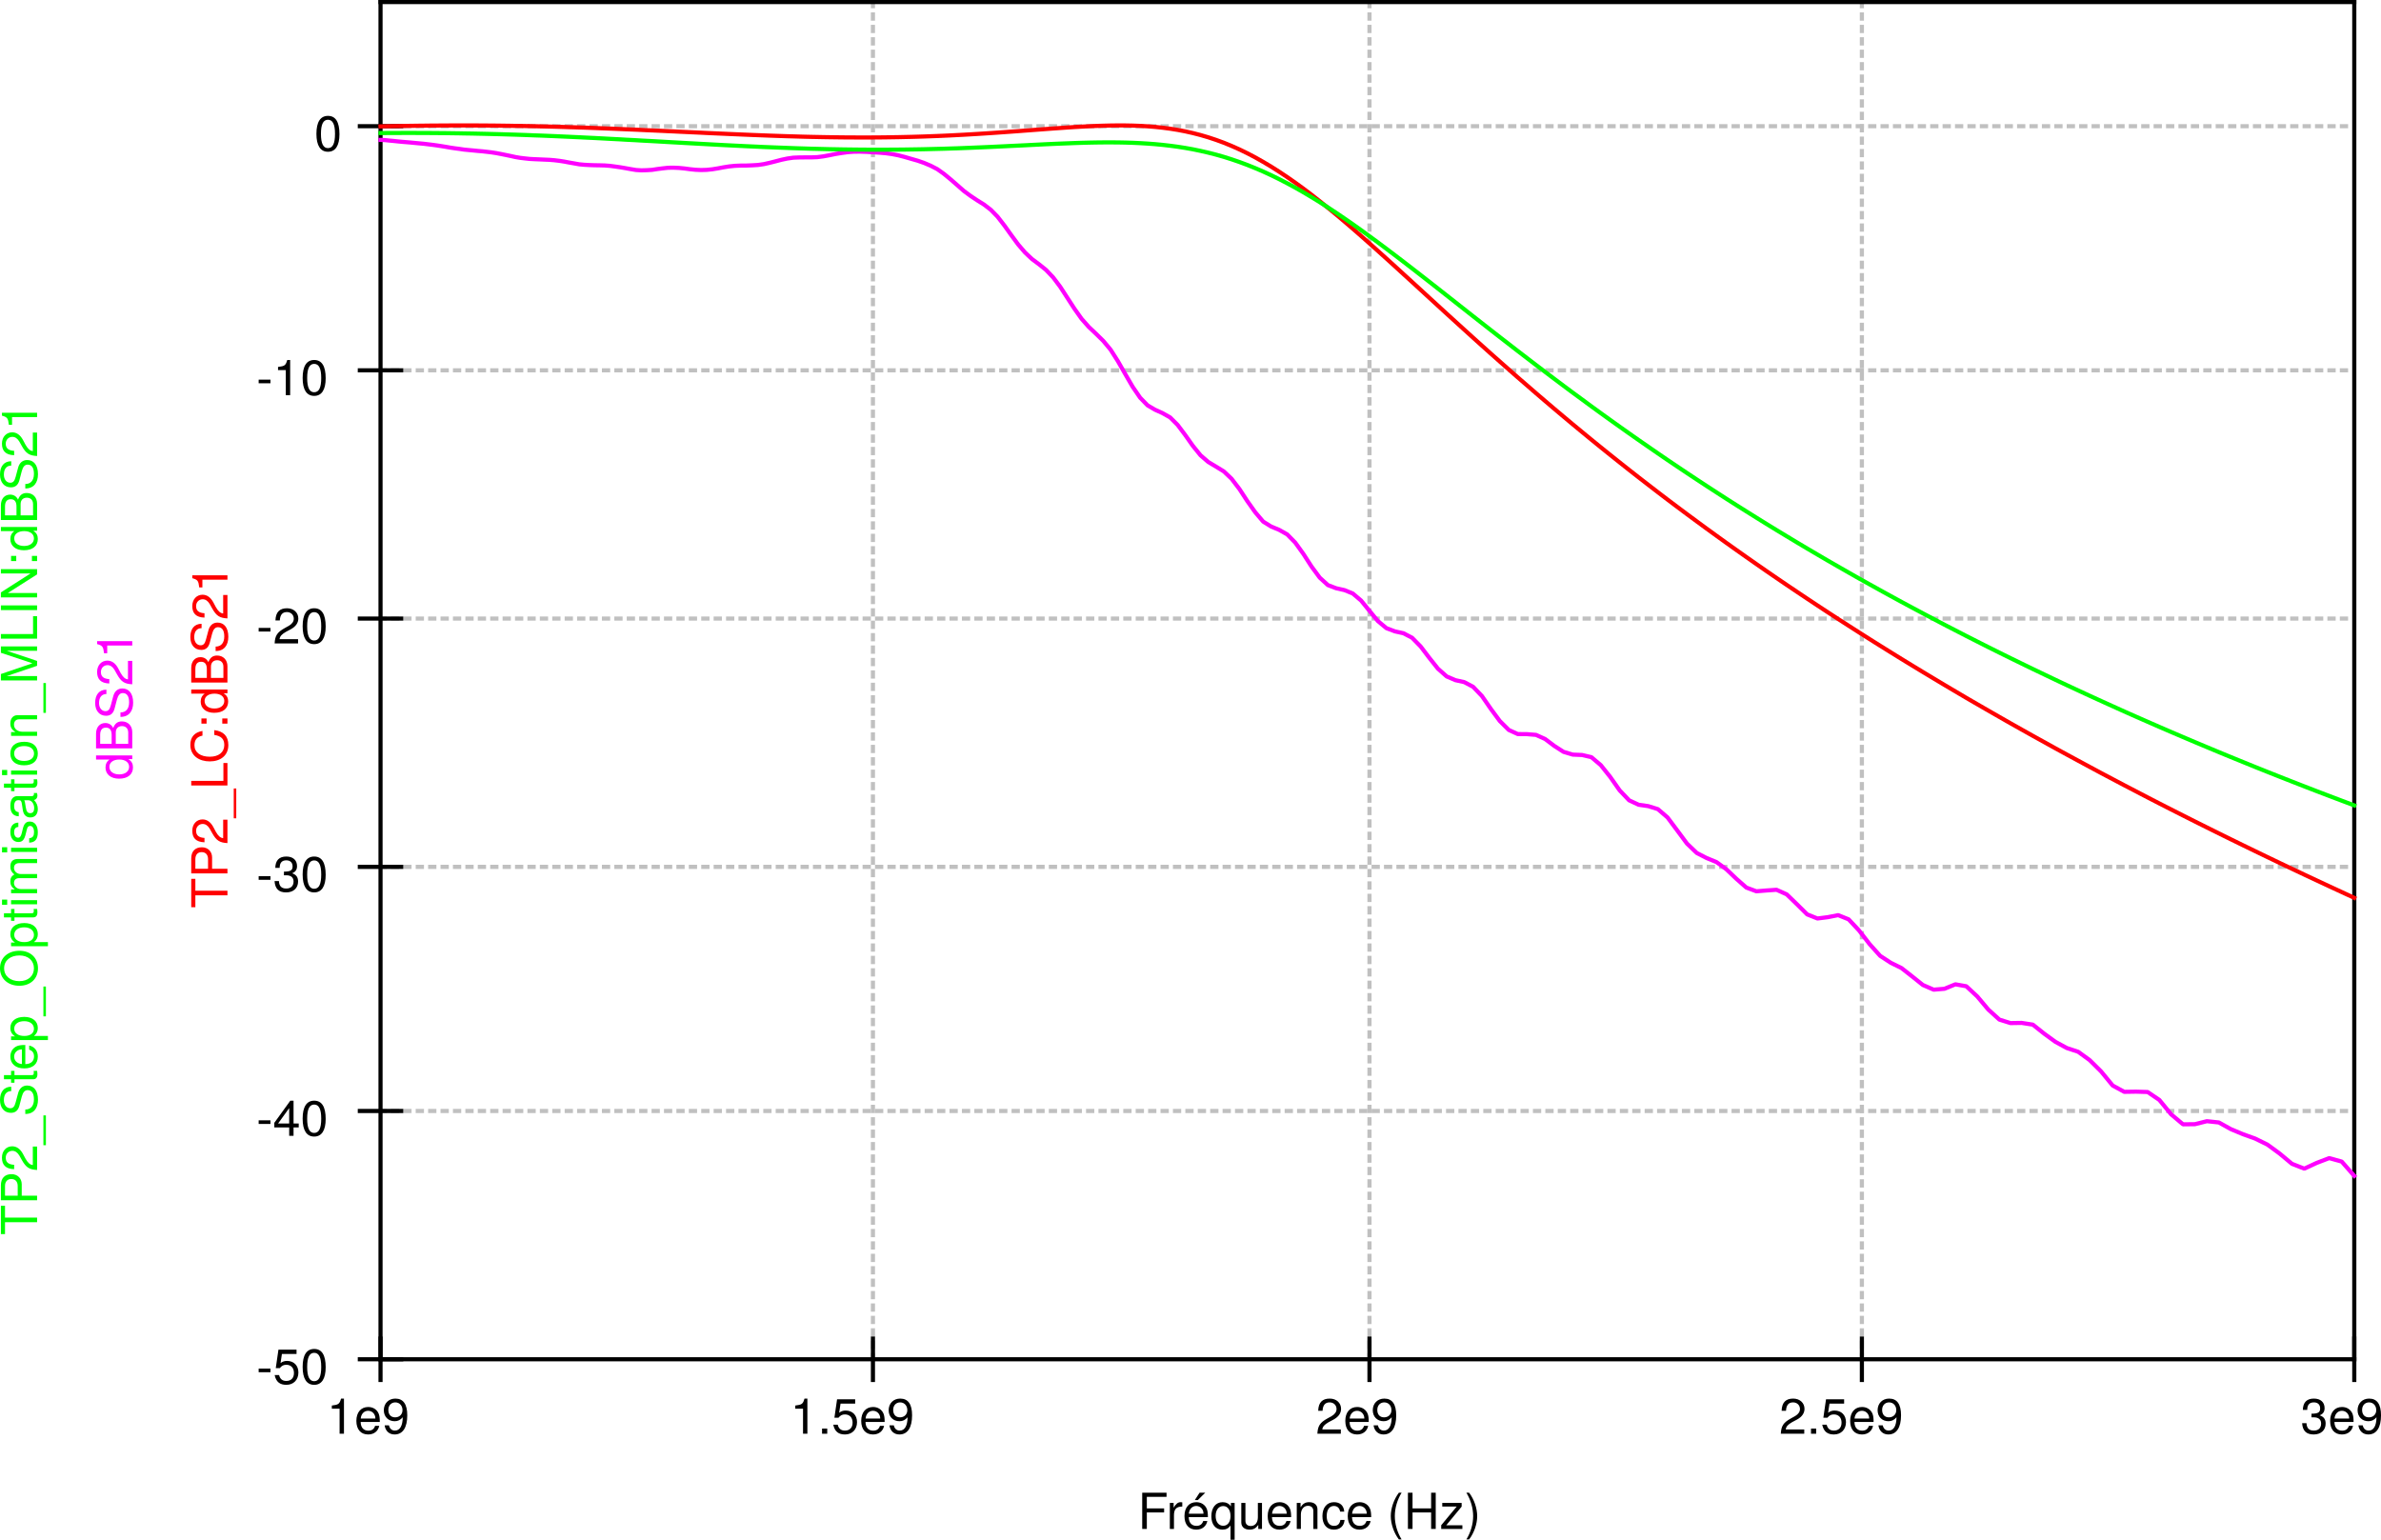 <?xml version="1.0" encoding="UTF-8" standalone="no"?>
<svg
   xmlns:dc="http://purl.org/dc/elements/1.1/"
   xmlns:cc="http://creativecommons.org/ns#"
   xmlns:rdf="http://www.w3.org/1999/02/22-rdf-syntax-ns#"
   xmlns:svg="http://www.w3.org/2000/svg"
   xmlns="http://www.w3.org/2000/svg"
   viewBox="0 0 575.416 372.116"
   height="372.116"
   width="575.416"
   xml:space="preserve"
   version="1.1"
   id="svg2"><defs
     id="defs6" /><g
     transform="matrix(1.25,0,0,-1.25,0,372.116)"
     id="g10"><g
       id="g12"><path
         id="path14"
         style="fill:none;stroke:#c0c0c0;stroke-width:0.8;stroke-linecap:square;stroke-linejoin:bevel;stroke-miterlimit:4;stroke-dasharray:0.8, 1.6;stroke-dashoffset:0;stroke-opacity:1"
         d="m 73.57,273.294 381.598,0" /><path
         id="path16"
         style="fill:none;stroke:#c0c0c0;stroke-width:0.8;stroke-linecap:square;stroke-linejoin:bevel;stroke-miterlimit:4;stroke-dasharray:0.8, 1.6;stroke-dashoffset:0;stroke-opacity:1"
         d="m 73.57,226.095 381.598,0" /><path
         id="path18"
         style="fill:none;stroke:#c0c0c0;stroke-width:0.8;stroke-linecap:square;stroke-linejoin:bevel;stroke-miterlimit:4;stroke-dasharray:0.8, 1.6;stroke-dashoffset:0;stroke-opacity:1"
         d="m 73.57,178.095 381.598,0" /><path
         id="path20"
         style="fill:none;stroke:#c0c0c0;stroke-width:0.8;stroke-linecap:square;stroke-linejoin:bevel;stroke-miterlimit:4;stroke-dasharray:0.8, 1.6;stroke-dashoffset:0;stroke-opacity:1"
         d="m 73.57,130.095 381.598,0" /><path
         id="path22"
         style="fill:none;stroke:#c0c0c0;stroke-width:0.8;stroke-linecap:square;stroke-linejoin:bevel;stroke-miterlimit:4;stroke-dasharray:0.8, 1.6;stroke-dashoffset:0;stroke-opacity:1"
         d="m 73.57,82.896 381.598,0" /><path
         id="path24"
         style="fill:none;stroke:#c0c0c0;stroke-width:0.8;stroke-linecap:square;stroke-linejoin:bevel;stroke-miterlimit:4;stroke-dasharray:0.8, 1.6;stroke-dashoffset:0;stroke-opacity:1"
         d="m 359.969,297.294 0,-262.398" /><path
         id="path26"
         style="fill:none;stroke:#c0c0c0;stroke-width:0.8;stroke-linecap:square;stroke-linejoin:bevel;stroke-miterlimit:4;stroke-dasharray:0.8, 1.6;stroke-dashoffset:0;stroke-opacity:1"
         d="m 264.77,297.294 0,-262.398" /><path
         id="path28"
         style="fill:none;stroke:#c0c0c0;stroke-width:0.8;stroke-linecap:square;stroke-linejoin:bevel;stroke-miterlimit:4;stroke-dasharray:0.8, 1.6;stroke-dashoffset:0;stroke-opacity:1"
         d="m 168.77,297.294 0,-262.398" /><path
         id="path30"
         style="fill:none;stroke:#000000;stroke-width:0.8;stroke-linecap:square;stroke-linejoin:bevel;stroke-miterlimit:4;stroke-dasharray:none;stroke-opacity:1"
         d="m 73.57,38.896 0,-8" /><path
         id="path32"
         style="fill:none;stroke:#000000;stroke-width:0.8;stroke-linecap:square;stroke-linejoin:bevel;stroke-miterlimit:4;stroke-dasharray:none;stroke-opacity:1"
         d="m 168.77,38.896 0,-8" /><path
         id="path34"
         style="fill:none;stroke:#000000;stroke-width:0.8;stroke-linecap:square;stroke-linejoin:bevel;stroke-miterlimit:4;stroke-dasharray:none;stroke-opacity:1"
         d="m 264.77,38.896 0,-8" /><path
         id="path36"
         style="fill:none;stroke:#000000;stroke-width:0.8;stroke-linecap:square;stroke-linejoin:bevel;stroke-miterlimit:4;stroke-dasharray:none;stroke-opacity:1"
         d="m 359.969,38.896 0,-8" /><path
         id="path38"
         style="fill:none;stroke:#000000;stroke-width:0.8;stroke-linecap:square;stroke-linejoin:bevel;stroke-miterlimit:4;stroke-dasharray:none;stroke-opacity:1"
         d="m 455.168,38.896 0,-8" /><path
         id="path40"
         style="fill:none;stroke:#000000;stroke-width:0.8;stroke-linecap:square;stroke-linejoin:bevel;stroke-miterlimit:4;stroke-dasharray:none;stroke-opacity:1"
         d="m 69.57,34.896 8,0" /><path
         id="path42"
         style="fill:none;stroke:#000000;stroke-width:0.8;stroke-linecap:square;stroke-linejoin:bevel;stroke-miterlimit:4;stroke-dasharray:none;stroke-opacity:1"
         d="m 69.57,82.896 8,0" /><path
         id="path44"
         style="fill:none;stroke:#000000;stroke-width:0.8;stroke-linecap:square;stroke-linejoin:bevel;stroke-miterlimit:4;stroke-dasharray:none;stroke-opacity:1"
         d="m 69.57,130.095 8,0" /><path
         id="path46"
         style="fill:none;stroke:#000000;stroke-width:0.8;stroke-linecap:square;stroke-linejoin:bevel;stroke-miterlimit:4;stroke-dasharray:none;stroke-opacity:1"
         d="m 69.57,178.095 8,0" /><path
         id="path48"
         style="fill:none;stroke:#000000;stroke-width:0.8;stroke-linecap:square;stroke-linejoin:bevel;stroke-miterlimit:4;stroke-dasharray:none;stroke-opacity:1"
         d="m 69.57,226.095 8,0" /><path
         id="path50"
         style="fill:none;stroke:#000000;stroke-width:0.8;stroke-linecap:square;stroke-linejoin:bevel;stroke-miterlimit:4;stroke-dasharray:none;stroke-opacity:1"
         d="m 69.57,273.294 8,0" /><path
         id="path52"
         style="fill:none;stroke:#000000;stroke-width:0.8;stroke-linecap:square;stroke-linejoin:bevel;stroke-miterlimit:4;stroke-dasharray:none;stroke-opacity:1"
         d="m 73.57,297.294 381.598,0" /><path
         id="path54"
         style="fill:none;stroke:#000000;stroke-width:0.8;stroke-linecap:square;stroke-linejoin:bevel;stroke-miterlimit:4;stroke-dasharray:none;stroke-opacity:1"
         d="m 455.168,297.294 0,-262.398" /><path
         id="path56"
         style="fill:none;stroke:#000000;stroke-width:0.8;stroke-linecap:square;stroke-linejoin:bevel;stroke-miterlimit:4;stroke-dasharray:none;stroke-opacity:1"
         d="m 73.57,34.896 381.598,0" /><path
         id="path58"
         style="fill:none;stroke:#000000;stroke-width:0.8;stroke-linecap:square;stroke-linejoin:bevel;stroke-miterlimit:4;stroke-dasharray:none;stroke-opacity:1"
         d="m 73.57,297.294 0,-262.398" /><path
         id="path60"
         style="fill:none;stroke:#ff0000;stroke-width:0.8;stroke-linecap:square;stroke-linejoin:bevel;stroke-miterlimit:4;stroke-dasharray:none;stroke-opacity:1"
         d="m 73.57,273.255 0.067,0.004 0.816,0.012 0.817,0.023 0.82,0.016 0.828,0.012 0.828,0.015 0.832,0.016 0.836,0.012 1.676,0.023 0.848,0.008 0.855,0.012 0.848,0.007 0.859,0.004 0.859,0.008 0.864,0.004 0.867,0.004 0.871,0.004 2.637,0 0.886,-0.004 0.891,0 0.895,-0.008 0.898,-0.004 0.902,-0.008 0.907,-0.007 0.906,-0.012 0.914,-0.012 0.918,-0.012 0.922,-0.019 0.925,-0.008 0.934,-0.019 0.93,-0.016 0.933,-0.02 0.942,-0.023 0.949,-0.023 0.945,-0.024 0.953,-0.023 0.957,-0.028 0.961,-0.027 0.965,-0.035 0.973,-0.024 0.973,-0.035 0.98,-0.031 0.977,-0.035 0.988,-0.035 0.992,-0.039 0.992,-0.036 1,-0.042 1.008,-0.04 1.004,-0.043 1.008,-0.042 1.015,-0.043 1.024,-0.043 1.023,-0.047 1.028,-0.051 1.035,-0.043 2.078,-0.094 1.047,-0.051 1.054,-0.046 1.059,-0.055 1.055,-0.047 1.07,-0.051 1.063,-0.047 1.074,-0.05 1.078,-0.055 2.172,-0.098 1.094,-0.047 1.093,-0.05 1.102,-0.047 2.219,-0.094 1.117,-0.047 1.117,-0.043 2.258,-0.086 1.133,-0.039 1.144,-0.039 1.141,-0.039 1.152,-0.031 1.152,-0.035 1.161,-0.032 1.164,-0.027 1.168,-0.023 1.175,-0.024 1.18,-0.019 1.18,-0.016 1.195,-0.016 1.192,-0.011 1.199,-0.004 1.203,-0.008 1.211,0 1.215,0.008 1.218,0.007 1.227,0.012 1.23,0.02 1.235,0.019 1.242,0.028 1.25,0.027 1.25,0.035 1.254,0.039 1.262,0.047 1.273,0.047 1.27,0.055 1.277,0.058 2.578,0.133 1.293,0.074 1.297,0.078 1.308,0.082 1.313,0.086 1.316,0.09 1.321,0.094 1.328,0.094 1.336,0.097 1.34,0.102 1.343,0.101 1.352,0.102 2.719,0.203 1.371,0.094 1.375,0.098 1.379,0.089 1.386,0.079 1.391,0.074 1.398,0.062 1.407,0.047 1.41,0.035 1.414,0.016 1.422,-0.004 1.429,-0.027 1.438,-0.055 1.437,-0.082 1.446,-0.117 1.453,-0.153 1.457,-0.191 1.465,-0.234 1.472,-0.282 1.477,-0.332 1.484,-0.382 1.493,-0.438 1.496,-0.496 1.504,-0.551 1.507,-0.617 1.516,-0.676 1.523,-0.738 1.528,-0.801 1.535,-0.867 1.543,-0.918 1.547,-0.981 1.554,-1.035 1.563,-1.093 1.57,-1.141 1.574,-1.191 1.583,-1.239 1.585,-1.277 1.602,-1.316 1.598,-1.352 1.613,-1.379 1.613,-1.41 1.621,-1.438 1.629,-1.457 1.637,-1.472 1.645,-1.492 1.648,-1.508 1.664,-1.516 1.664,-1.527 1.668,-1.532 1.68,-1.539 1.683,-1.543 1.696,-1.543 1.699,-1.542 1.707,-1.547 1.715,-1.543 1.722,-1.543 1.731,-1.535 1.742,-1.536 1.738,-1.531 3.516,-3.047 1.766,-1.511 1.773,-1.508 1.781,-1.5 1.789,-1.496 1.801,-1.489 1.801,-1.48 1.812,-1.473 1.821,-1.465 1.828,-1.457 1.836,-1.453 1.843,-1.445 1.856,-1.434 1.855,-1.429 1.868,-1.426 1.875,-1.41 1.882,-1.407 1.895,-1.398 1.898,-1.395 1.907,-1.382 1.918,-1.383 1.922,-1.367 1.937,-1.368 1.937,-1.355 1.946,-1.352 1.957,-1.343 1.969,-1.34 1.972,-1.328 1.981,-1.324 1.992,-1.321 1.996,-1.312 2.008,-1.305 2.019,-1.301 2.024,-1.293 2.035,-1.293 2.039,-1.281 2.051,-1.277 2.058,-1.274 2.071,-1.265 2.078,-1.262 2.086,-1.254 2.094,-1.254 2.105,-1.246 2.109,-1.246 2.125,-1.231 2.129,-1.23 2.141,-1.227 2.148,-1.226 2.16,-1.215 2.168,-1.215 4.36,-2.414 2.199,-1.199 2.207,-1.195 2.211,-1.192 2.223,-1.195 2.234,-1.18 2.238,-1.18 4.516,-2.351 2.269,-1.168 2.282,-1.164 2.293,-1.16 2.3,-1.16 2.313,-1.153 2.316,-1.152 2.332,-1.149 2.34,-1.144 2.348,-1.141 2.359,-1.14 2.371,-1.137 2.379,-1.129 2.391,-1.129 2.402,-1.125 2.41,-1.125 2.422,-1.121 2.43,-1.121" /><path
         id="path62"
         style="fill:none;stroke:#ff00ff;stroke-width:0.8;stroke-linecap:square;stroke-linejoin:bevel;stroke-miterlimit:4;stroke-dasharray:none;stroke-opacity:1"
         d="m 73.57,270.646 0.067,0 0.816,-0.043 0.817,-0.086 0.82,-0.078 0.828,-0.086 0.828,-0.082 0.832,-0.066 0.836,-0.071 0.836,-0.082 0.84,-0.078 0.848,-0.078 1.703,-0.207 0.859,-0.117 0.859,-0.133 0.864,-0.141 0.867,-0.152 0.871,-0.129 0.875,-0.113 0.879,-0.133 0.883,-0.086 0.886,-0.082 0.891,-0.09 0.895,-0.074 0.898,-0.102 0.902,-0.109 0.907,-0.141 0.906,-0.175 0.914,-0.184 0.918,-0.191 0.922,-0.204 0.925,-0.156 0.934,-0.113 0.93,-0.098 0.933,-0.051 0.942,-0.039 0.949,-0.043 0.945,-0.039 0.953,-0.078 0.957,-0.113 0.961,-0.148 0.965,-0.184 0.973,-0.168 0.973,-0.176 0.98,-0.09 0.977,-0.054 0.988,-0.036 0.992,-0.015 0.992,-0.027 1,-0.075 1.008,-0.133 1.004,-0.144 1.008,-0.172 1.015,-0.184 1.024,-0.171 1.023,-0.063 1.028,0.027 1.035,0.063 1.039,0.16 1.039,0.133 1.047,0.113 1.054,0.012 1.059,-0.047 1.055,-0.102 1.07,-0.144 1.063,-0.109 1.074,-0.047 1.078,0.031 1.086,0.113 1.086,0.176 1.094,0.207 1.093,0.172 1.102,0.113 1.113,0.047 1.106,0.008 1.117,0.043 1.117,0.066 1.129,0.164 1.129,0.254 1.133,0.285 1.144,0.301 1.141,0.242 1.152,0.164 1.152,0.047 1.161,0.012 1.164,0 1.168,0.047 1.175,0.152 1.18,0.219 1.18,0.242 1.195,0.195 1.192,0.161 1.199,0.086 1.203,0.003 1.211,-0.039 1.215,-0.074 1.218,-0.078 1.227,-0.105 1.23,-0.168 1.235,-0.239 1.242,-0.324 1.25,-0.363 1.25,-0.356 1.254,-0.437 1.262,-0.535 1.273,-0.657 1.27,-0.902 1.277,-1.051 1.289,-1.121 1.289,-1.136 1.293,-0.957 1.297,-0.864 1.308,-0.812 1.313,-1.008 1.316,-1.344 1.321,-1.703 1.328,-1.855 1.336,-1.813 1.34,-1.562 1.343,-1.262 1.352,-1.008 1.359,-1.09 1.36,-1.429 1.371,-1.821 1.375,-2.121 1.379,-2.125 1.386,-1.957 1.391,-1.574 1.398,-1.317 1.407,-1.386 1.41,-1.692 1.414,-2.222 1.422,-2.493 1.429,-2.457 1.438,-2.101 1.437,-1.481 1.446,-0.851 1.453,-0.656 1.457,-0.825 1.465,-1.461 1.472,-1.957 1.477,-2.093 1.484,-1.828 1.493,-1.29 1.496,-0.894 1.504,-0.922 1.507,-1.43 1.516,-1.984 1.523,-2.328 1.528,-2.152 1.535,-1.809 1.543,-0.957 1.547,-0.641 1.554,-0.879 1.563,-1.593 1.57,-2.18 1.574,-2.441 1.583,-2.141 1.585,-1.449 1.602,-0.61 1.598,-0.359 1.613,-0.656 1.613,-1.375 1.621,-1.989 1.629,-1.976 1.637,-1.36 1.645,-0.621 1.648,-0.363 1.664,-0.867 1.664,-1.695 1.668,-2.192 1.68,-2.105 1.683,-1.489 1.696,-0.726 1.699,-0.375 1.707,-0.899 1.715,-1.793 1.722,-2.488 1.731,-2.344 1.742,-1.726 1.738,-0.793 1.758,-0.012 1.758,-0.144 1.766,-0.801 1.773,-1.332 1.781,-1.145 1.789,-0.535 1.801,-0.074 1.801,-0.422 1.812,-1.535 1.821,-2.274 1.828,-2.605 1.836,-1.93 1.843,-0.855 1.856,-0.266 1.855,-0.578 1.868,-1.609 1.875,-2.508 1.882,-2.539 1.895,-1.82 1.898,-0.977 1.907,-0.781 1.918,-1.395 1.922,-1.832 1.937,-1.703 1.937,-0.723 1.946,0.157 1.957,0.136 1.969,-0.886 1.972,-1.907 1.981,-1.964 1.992,-0.793 1.996,0.253 2.008,0.395 2.019,-0.812 2.024,-2.161 2.035,-2.632 2.039,-2.266 2.051,-1.34 2.058,-1.012 2.071,-1.621 2.078,-1.66 2.086,-0.906 2.094,0.172 2.105,0.863 2.109,-0.375 2.125,-1.973 2.129,-2.531 2.141,-1.941 2.148,-0.676 2.16,0.035 2.168,-0.336 2.18,-1.738 2.18,-1.586 2.199,-1.195 2.207,-0.731 2.211,-1.605 2.223,-2.203 2.234,-2.715 2.238,-1.219 2.258,0.035 2.258,-0.066 2.269,-1.539 2.282,-2.782 2.293,-1.929 2.3,0.027 2.313,0.578 2.316,-0.246 2.332,-1.297 2.34,-0.976 2.348,-0.844 2.359,-1.16 2.371,-1.731 2.379,-1.984 2.391,-0.938 2.402,1.114 2.41,0.922 2.422,-0.668 2.43,-2.77" /><path
         id="path64"
         style="fill:none;stroke:#00ff00;stroke-width:0.8;stroke-linecap:square;stroke-linejoin:bevel;stroke-miterlimit:4;stroke-dasharray:none;stroke-opacity:1"
         d="m 73.57,271.97 0.067,0 0.816,0.004 0.817,0.008 1.648,0 0.828,0.008 2.504,0 0.84,-0.008 0.848,0 1.703,-0.008 0.859,-0.008 1.723,-0.015 0.867,-0.012 0.871,-0.012 0.875,-0.012 0.879,-0.019 0.883,-0.012 0.886,-0.015 0.891,-0.02 0.895,-0.019 0.898,-0.02 0.902,-0.023 1.813,-0.047 0.914,-0.028 0.918,-0.027 0.922,-0.027 0.925,-0.032 0.934,-0.031 1.863,-0.074 0.942,-0.031 0.949,-0.035 0.945,-0.04 0.953,-0.039 0.957,-0.043 0.961,-0.043 0.965,-0.043 0.973,-0.046 0.973,-0.043 0.98,-0.051 0.977,-0.047 0.988,-0.047 0.992,-0.051 0.992,-0.054 1,-0.055 1.008,-0.051 1.004,-0.051 1.008,-0.062 1.015,-0.051 1.024,-0.055 1.023,-0.062 1.028,-0.055 1.035,-0.054 2.078,-0.118 1.047,-0.062 1.054,-0.059 1.059,-0.058 1.055,-0.059 2.133,-0.117 1.074,-0.059 1.078,-0.058 2.172,-0.117 1.094,-0.059 1.093,-0.055 1.102,-0.054 2.219,-0.11 2.234,-0.101 1.129,-0.055 1.129,-0.043 1.133,-0.047 1.144,-0.043 1.141,-0.043 1.152,-0.043 1.152,-0.039 1.161,-0.035 1.164,-0.039 1.168,-0.027 2.355,-0.059 1.18,-0.02 1.195,-0.023 1.192,-0.016 1.199,-0.015 1.203,-0.012 1.211,-0.008 1.215,-0.004 2.445,0 1.23,0.008 1.235,0.008 1.242,0.012 2.5,0.039 1.254,0.023 1.262,0.031 1.273,0.032 1.27,0.031 1.277,0.043 1.289,0.039 1.289,0.051 1.293,0.05 1.297,0.055 1.308,0.055 1.313,0.058 2.637,0.125 1.328,0.067 1.336,0.062 1.34,0.063 1.343,0.07 1.352,0.067 1.359,0.066 1.36,0.062 1.371,0.059 1.375,0.051 1.379,0.055 1.386,0.046 1.391,0.036 1.398,0.027 1.407,0.016 1.41,0.003 1.414,-0.007 1.422,-0.028 1.429,-0.043 1.438,-0.066 1.437,-0.086 1.446,-0.109 1.453,-0.137 1.457,-0.168 1.465,-0.195 1.472,-0.231 1.477,-0.265 1.484,-0.309 1.493,-0.34 1.496,-0.383 1.504,-0.429 1.507,-0.477 1.516,-0.52 1.523,-0.566 1.528,-0.617 1.535,-0.656 1.543,-0.711 1.547,-0.758 1.554,-0.801 1.563,-0.848 1.57,-0.894 1.574,-0.934 1.583,-0.972 1.585,-1.016 1.602,-1.051 1.598,-1.086 1.613,-1.117 1.613,-1.148 1.621,-1.176 1.629,-1.199 1.637,-1.223 1.645,-1.246 1.648,-1.258 1.664,-1.281 1.664,-1.293 1.668,-1.301 1.68,-1.316 1.683,-1.324 1.696,-1.333 1.699,-1.339 1.707,-1.344 1.715,-1.344 1.722,-1.348 1.731,-1.351 1.742,-1.344 1.738,-1.351 1.758,-1.344 1.758,-1.348 1.766,-1.34 1.773,-1.339 1.781,-1.336 1.789,-1.332 3.602,-2.649 1.812,-1.316 1.821,-1.309 1.828,-1.305 1.836,-1.3 1.843,-1.293 1.856,-1.285 1.855,-1.282 1.868,-1.277 1.875,-1.262 1.882,-1.262 1.895,-1.253 1.898,-1.247 1.907,-1.238 1.918,-1.238 1.922,-1.223 1.937,-1.218 1.937,-1.211 1.946,-1.207 1.957,-1.2 1.969,-1.191 1.972,-1.188 1.981,-1.179 1.992,-1.172 1.996,-1.168 2.008,-1.156 2.019,-1.153 2.024,-1.152 2.035,-1.133 2.039,-1.133 2.051,-1.129 2.058,-1.121 2.071,-1.113 2.078,-1.109 2.086,-1.102 2.094,-1.098 2.105,-1.089 2.109,-1.086 2.125,-1.078 2.129,-1.075 2.141,-1.066 2.148,-1.063 2.16,-1.054 2.168,-1.051 2.18,-1.043 2.18,-1.039 2.199,-1.039 2.207,-1.024 2.211,-1.023 2.223,-1.016 2.234,-1.011 2.238,-1.012 2.258,-1 2.258,-0.992 2.269,-0.992 2.282,-0.985 2.293,-0.98 2.3,-0.977 2.313,-0.969 2.316,-0.968 2.332,-0.961 2.34,-0.953 2.348,-0.954 2.359,-0.945 2.371,-0.941 2.379,-0.934 2.391,-0.933 2.402,-0.93 2.41,-0.918 2.422,-0.918 2.43,-0.914" /><path
         id="path66"
         style="fill:#000000;fill-opacity:1;fill-rule:nonzero;stroke:none"
         d="m 66.5,20.494 0,6.796 -0.562,0 c -0.297,-1.046 -0.485,-1.187 -1.782,-1.343 l 0,-0.61 1.5,0 0,-4.843 0.844,0 z" /><path
         id="path68"
         style="fill:#000000;fill-opacity:1;fill-rule:nonzero;stroke:none"
         d="m 73.43,22.775 c 0,0.734 -0.063,1.187 -0.203,1.562 -0.329,0.828 -1.094,1.328 -2.032,1.328 -1.406,0 -2.297,-1.031 -2.297,-2.687 0,-1.656 0.86,-2.625 2.282,-2.625 1.14,0 1.937,0.656 2.14,1.672 l -0.797,0 c -0.218,-0.672 -0.671,-0.938 -1.312,-0.938 -0.844,0 -1.469,0.532 -1.484,1.688 l 3.703,0 z m -0.86,0.719 c 0,0 0,-0.047 0,-0.063 l -2.828,0 c 0.078,0.891 0.641,1.5 1.438,1.5 0.797,0 1.39,-0.656 1.39,-1.437 z" /><path
         id="path70"
         style="fill:#000000;fill-opacity:1;fill-rule:nonzero;stroke:none"
         d="m 78.738,24.056 c 0,2.125 -0.75,3.234 -2.297,3.234 -1.296,0 -2.234,-0.921 -2.234,-2.25 0,-1.265 0.875,-2.125 2.094,-2.125 0.64,0 1.109,0.235 1.562,0.766 -0.015,-1.656 -0.547,-2.578 -1.515,-2.578 -0.594,0 -1.016,0.375 -1.141,1.016 l -0.844,0 c 0.157,-1.11 0.891,-1.766 1.922,-1.766 1.594,0 2.453,1.344 2.453,3.703 z m -0.922,1 c 0,-0.828 -0.593,-1.391 -1.421,-1.391 -0.813,0 -1.313,0.532 -1.313,1.438 0,0.875 0.563,1.453 1.344,1.453 0.797,0 1.39,-0.609 1.39,-1.5 z" /><path
         id="path72"
         style="fill:#000000;fill-opacity:1;fill-rule:nonzero;stroke:none"
         d="m 156.098,20.494 0,6.796 -0.563,0 c -0.297,-1.046 -0.484,-1.187 -1.781,-1.343 l 0,-0.61 1.5,0 0,-4.843 0.844,0 z" /><path
         id="path74"
         style="fill:#000000;fill-opacity:1;fill-rule:nonzero;stroke:none"
         d="m 158.934,21.494 1,0 0,-1 -1,0 0,1 z" /><path
         id="path76"
         style="fill:#000000;fill-opacity:1;fill-rule:nonzero;stroke:none"
         d="m 165.695,22.744 c 0,1.343 -0.89,2.234 -2.203,2.234 -0.469,0 -0.859,-0.125 -1.25,-0.422 l 0.266,1.766 2.828,0 0,0.828 -3.5,0 -0.516,-3.563 0.782,0 c 0.39,0.469 0.718,0.641 1.25,0.641 0.906,0 1.484,-0.594 1.484,-1.594 0,-0.984 -0.578,-1.531 -1.484,-1.531 -0.75,0 -1.204,0.375 -1.391,1.141 l -0.859,0 c 0.281,-1.36 1.046,-1.891 2.265,-1.891 1.375,0 2.328,0.953 2.328,2.391 z" /><path
         id="path78"
         style="fill:#000000;fill-opacity:1;fill-rule:nonzero;stroke:none"
         d="m 171.035,22.775 c 0,0.734 -0.062,1.187 -0.203,1.562 -0.328,0.828 -1.094,1.328 -2.031,1.328 -1.406,0 -2.297,-1.031 -2.297,-2.687 0,-1.656 0.859,-2.625 2.281,-2.625 1.141,0 1.938,0.656 2.141,1.672 l -0.797,0 c -0.219,-0.672 -0.672,-0.938 -1.313,-0.938 -0.843,0 -1.468,0.532 -1.484,1.688 l 3.703,0 z m -0.859,0.719 c 0,0 0,-0.047 0,-0.063 l -2.828,0 c 0.078,0.891 0.64,1.5 1.437,1.5 0.797,0 1.391,-0.656 1.391,-1.437 z" /><path
         id="path80"
         style="fill:#000000;fill-opacity:1;fill-rule:nonzero;stroke:none"
         d="m 176.34,24.056 c 0,2.125 -0.75,3.234 -2.297,3.234 -1.297,0 -2.234,-0.921 -2.234,-2.25 0,-1.265 0.875,-2.125 2.093,-2.125 0.641,0 1.11,0.235 1.563,0.766 -0.016,-1.656 -0.547,-2.578 -1.516,-2.578 -0.594,0 -1.015,0.375 -1.14,1.016 l -0.844,0 c 0.156,-1.11 0.89,-1.766 1.922,-1.766 1.593,0 2.453,1.344 2.453,3.703 z m -0.922,1 c 0,-0.828 -0.594,-1.391 -1.422,-1.391 -0.812,0 -1.312,0.532 -1.312,1.438 0,0.875 0.562,1.453 1.343,1.453 0.797,0 1.391,-0.609 1.391,-1.5 z" /><path
         id="path82"
         style="fill:#000000;fill-opacity:1;fill-rule:nonzero;stroke:none"
         d="m 259.277,25.306 c 0,1.141 -0.89,1.984 -2.187,1.984 -1.391,0 -2.188,-0.703 -2.235,-2.359 l 0.844,0 c 0.063,1.141 0.531,1.625 1.375,1.625 0.766,0 1.328,-0.547 1.328,-1.281 0,-0.531 -0.312,-0.985 -0.906,-1.344 l -0.891,-0.5 c -1.421,-0.797 -1.828,-1.437 -1.906,-2.937 l 4.531,0 0,0.828 -3.578,0 c 0.078,0.562 0.391,0.922 1.219,1.406 l 0.969,0.516 c 0.937,0.515 1.437,1.218 1.437,2.062 z" /><path
         id="path84"
         style="fill:#000000;fill-opacity:1;fill-rule:nonzero;stroke:none"
         d="m 264.629,22.775 c 0,0.734 -0.063,1.187 -0.203,1.562 -0.328,0.828 -1.094,1.328 -2.031,1.328 -1.407,0 -2.297,-1.031 -2.297,-2.687 0,-1.656 0.859,-2.625 2.281,-2.625 1.141,0 1.937,0.656 2.141,1.672 l -0.797,0 c -0.219,-0.672 -0.672,-0.938 -1.313,-0.938 -0.844,0 -1.469,0.532 -1.484,1.688 l 3.703,0 z m -0.859,0.719 c 0,0 0,-0.047 0,-0.063 l -2.829,0 c 0.079,0.891 0.641,1.5 1.438,1.5 0.797,0 1.391,-0.656 1.391,-1.437 z" /><path
         id="path86"
         style="fill:#000000;fill-opacity:1;fill-rule:nonzero;stroke:none"
         d="m 269.938,24.056 c 0,2.125 -0.75,3.234 -2.297,3.234 -1.297,0 -2.235,-0.921 -2.235,-2.25 0,-1.265 0.875,-2.125 2.094,-2.125 0.641,0 1.109,0.235 1.562,0.766 -0.015,-1.656 -0.546,-2.578 -1.515,-2.578 -0.594,0 -1.016,0.375 -1.141,1.016 l -0.844,0 c 0.157,-1.11 0.891,-1.766 1.922,-1.766 1.594,0 2.454,1.344 2.454,3.703 z m -0.922,1 c 0,-0.828 -0.594,-1.391 -1.422,-1.391 -0.813,0 -1.313,0.532 -1.313,1.438 0,0.875 0.563,1.453 1.344,1.453 0.797,0 1.391,-0.609 1.391,-1.5 z" /><path
         id="path88"
         style="fill:#000000;fill-opacity:1;fill-rule:nonzero;stroke:none"
         d="m 348.875,25.306 c 0,1.141 -0.891,1.984 -2.187,1.984 -1.391,0 -2.188,-0.703 -2.235,-2.359 l 0.844,0 c 0.062,1.141 0.531,1.625 1.375,1.625 0.766,0 1.328,-0.547 1.328,-1.281 0,-0.531 -0.312,-0.985 -0.906,-1.344 l -0.891,-0.5 c -1.422,-0.797 -1.828,-1.437 -1.906,-2.937 l 4.531,0 0,0.828 -3.578,0 c 0.078,0.562 0.391,0.922 1.219,1.406 l 0.969,0.516 c 0.937,0.515 1.437,1.218 1.437,2.062 z" /><path
         id="path90"
         style="fill:#000000;fill-opacity:1;fill-rule:nonzero;stroke:none"
         d="m 350.133,21.494 1,0 0,-1 -1,0 0,1 z" /><path
         id="path92"
         style="fill:#000000;fill-opacity:1;fill-rule:nonzero;stroke:none"
         d="m 356.895,22.744 c 0,1.343 -0.891,2.234 -2.204,2.234 -0.468,0 -0.859,-0.125 -1.25,-0.422 l 0.266,1.766 2.828,0 0,0.828 -3.5,0 -0.515,-3.563 0.781,0 c 0.39,0.469 0.719,0.641 1.25,0.641 0.906,0 1.484,-0.594 1.484,-1.594 0,-0.984 -0.578,-1.531 -1.484,-1.531 -0.75,0 -1.203,0.375 -1.391,1.141 l -0.859,0 c 0.281,-1.36 1.047,-1.891 2.265,-1.891 1.375,0 2.329,0.953 2.329,2.391 z" /><path
         id="path94"
         style="fill:#000000;fill-opacity:1;fill-rule:nonzero;stroke:none"
         d="m 362.234,22.775 c 0,0.734 -0.062,1.187 -0.203,1.562 -0.328,0.828 -1.093,1.328 -2.031,1.328 -1.406,0 -2.297,-1.031 -2.297,-2.687 0,-1.656 0.859,-2.625 2.281,-2.625 1.141,0 1.938,0.656 2.141,1.672 l -0.797,0 c -0.219,-0.672 -0.672,-0.938 -1.312,-0.938 -0.844,0 -1.469,0.532 -1.485,1.688 l 3.703,0 z m -0.859,0.719 c 0,0 0,-0.047 0,-0.063 l -2.828,0 c 0.078,0.891 0.641,1.5 1.437,1.5 0.797,0 1.391,-0.656 1.391,-1.437 z" /><path
         id="path96"
         style="fill:#000000;fill-opacity:1;fill-rule:nonzero;stroke:none"
         d="m 367.539,24.056 c 0,2.125 -0.75,3.234 -2.297,3.234 -1.297,0 -2.234,-0.921 -2.234,-2.25 0,-1.265 0.875,-2.125 2.094,-2.125 0.64,0 1.109,0.235 1.562,0.766 -0.016,-1.656 -0.547,-2.578 -1.516,-2.578 -0.593,0 -1.015,0.375 -1.14,1.016 l -0.844,0 c 0.156,-1.11 0.891,-1.766 1.922,-1.766 1.594,0 2.453,1.344 2.453,3.703 z m -0.922,1 c 0,-0.828 -0.594,-1.391 -1.422,-1.391 -0.812,0 -1.312,0.532 -1.312,1.438 0,0.875 0.562,1.453 1.344,1.453 0.796,0 1.39,-0.609 1.39,-1.5 z" /><path
         id="path98"
         style="fill:#000000;fill-opacity:1;fill-rule:nonzero;stroke:none"
         d="m 449.629,22.462 c 0,0.828 -0.344,1.313 -1.156,1.594 0.64,0.25 0.953,0.688 0.953,1.375 0,1.172 -0.781,1.859 -2.078,1.859 -1.375,0 -2.094,-0.75 -2.125,-2.187 l 0.843,0 c 0.016,1 0.438,1.453 1.297,1.453 0.75,0 1.203,-0.437 1.203,-1.156 0,-0.735 -0.328,-1.031 -1.671,-1.031 l 0,-0.704 0.453,0 c 0.937,0 1.406,-0.453 1.406,-1.203 0,-0.859 -0.516,-1.359 -1.406,-1.359 -0.922,0 -1.375,0.453 -1.422,1.437 l -0.844,0 c 0.094,-1.515 0.844,-2.187 2.234,-2.187 1.407,0 2.313,0.828 2.313,2.109 z" /><path
         id="path100"
         style="fill:#000000;fill-opacity:1;fill-rule:nonzero;stroke:none"
         d="m 455.031,22.775 c 0,0.734 -0.062,1.187 -0.203,1.562 -0.328,0.828 -1.094,1.328 -2.031,1.328 -1.406,0 -2.297,-1.031 -2.297,-2.687 0,-1.656 0.859,-2.625 2.281,-2.625 1.141,0 1.938,0.656 2.141,1.672 l -0.797,0 c -0.219,-0.672 -0.672,-0.938 -1.313,-0.938 -0.843,0 -1.468,0.532 -1.484,1.688 l 3.703,0 z m -0.859,0.719 c 0,0 0,-0.047 0,-0.063 l -2.828,0 c 0.078,0.891 0.64,1.5 1.437,1.5 0.797,0 1.391,-0.656 1.391,-1.437 z" /><path
         id="path102"
         style="fill:#000000;fill-opacity:1;fill-rule:nonzero;stroke:none"
         d="m 460.336,24.056 c 0,2.125 -0.75,3.234 -2.297,3.234 -1.297,0 -2.234,-0.921 -2.234,-2.25 0,-1.265 0.875,-2.125 2.093,-2.125 0.641,0 1.11,0.235 1.563,0.766 -0.016,-1.656 -0.547,-2.578 -1.516,-2.578 -0.593,0 -1.015,0.375 -1.14,1.016 l -0.844,0 c 0.156,-1.11 0.891,-1.766 1.922,-1.766 1.594,0 2.453,1.344 2.453,3.703 z m -0.922,1 c 0,-0.828 -0.594,-1.391 -1.422,-1.391 -0.812,0 -1.312,0.532 -1.312,1.438 0,0.875 0.562,1.453 1.343,1.453 0.797,0 1.391,-0.609 1.391,-1.5 z" /><path
         id="path104"
         style="fill:#000000;fill-opacity:1;fill-rule:nonzero;stroke:none"
         d="m 50.008,33.091 2.281,0 0,-0.703 -2.281,0 0,0.703 z" /><path
         id="path106"
         style="fill:#000000;fill-opacity:1;fill-rule:nonzero;stroke:none"
         d="m 57.691,32.341 c 0,1.344 -0.89,2.235 -2.203,2.235 -0.468,0 -0.859,-0.125 -1.25,-0.422 l 0.266,1.765 2.828,0 0,0.828 -3.5,0 -0.516,-3.562 0.782,0 c 0.39,0.469 0.718,0.641 1.25,0.641 0.906,0 1.484,-0.594 1.484,-1.594 0,-0.985 -0.578,-1.531 -1.484,-1.531 -0.75,0 -1.203,0.375 -1.391,1.14 l -0.859,0 c 0.281,-1.359 1.047,-1.89 2.265,-1.89 1.375,0 2.328,0.953 2.328,2.39 z" /><path
         id="path108"
         style="fill:#000000;fill-opacity:1;fill-rule:nonzero;stroke:none"
         d="m 62.965,33.357 c 0,2.359 -0.75,3.531 -2.219,3.531 -1.469,0 -2.234,-1.187 -2.234,-3.469 0,-2.297 0.781,-3.468 2.234,-3.468 1.438,0 2.219,1.171 2.219,3.406 z m -0.86,0.078 c 0,-1.922 -0.437,-2.781 -1.375,-2.781 -0.89,0 -1.343,0.89 -1.343,2.75 0,1.875 0.453,2.734 1.359,2.734 0.906,0 1.359,-0.875 1.359,-2.703 z" /><path
         id="path110"
         style="fill:#000000;fill-opacity:1;fill-rule:nonzero;stroke:none"
         d="m 50.008,81.091 2.281,0 0,-0.703 -2.281,0 0,0.703 z" /><path
         id="path112"
         style="fill:#000000;fill-opacity:1;fill-rule:nonzero;stroke:none"
         d="m 57.754,79.716 0,0.766 -1,0 0,4.406 -0.625,0 -3.094,-4.281 0,-0.891 2.875,0 0,-1.625 0.844,0 0,1.625 1,0 z m -1.844,0.766 -2.14,0 2.14,2.969 0,-2.969 z" /><path
         id="path114"
         style="fill:#000000;fill-opacity:1;fill-rule:nonzero;stroke:none"
         d="m 62.965,81.357 c 0,2.359 -0.75,3.531 -2.219,3.531 -1.469,0 -2.234,-1.187 -2.234,-3.469 0,-2.297 0.781,-3.468 2.234,-3.468 1.438,0 2.219,1.171 2.219,3.406 z m -0.86,0.078 c 0,-1.922 -0.437,-2.781 -1.375,-2.781 -0.89,0 -1.343,0.89 -1.343,2.75 0,1.875 0.453,2.734 1.359,2.734 0.906,0 1.359,-0.875 1.359,-2.703 z" /><path
         id="path116"
         style="fill:#000000;fill-opacity:1;fill-rule:nonzero;stroke:none"
         d="m 50.008,128.294 2.281,0 0,-0.703 -2.281,0 0,0.703 z" /><path
         id="path118"
         style="fill:#000000;fill-opacity:1;fill-rule:nonzero;stroke:none"
         d="m 57.629,127.263 c 0,0.828 -0.344,1.313 -1.156,1.594 0.64,0.25 0.953,0.687 0.953,1.375 0,1.172 -0.781,1.859 -2.078,1.859 -1.375,0 -2.094,-0.75 -2.125,-2.187 l 0.843,0 c 0.016,1 0.438,1.453 1.297,1.453 0.75,0 1.203,-0.438 1.203,-1.156 0,-0.735 -0.328,-1.032 -1.671,-1.032 l 0,-0.703 0.453,0 c 0.937,0 1.406,-0.453 1.406,-1.203 0,-0.859 -0.516,-1.359 -1.406,-1.359 -0.922,0 -1.375,0.453 -1.422,1.437 l -0.844,0 c 0.094,-1.515 0.844,-2.187 2.234,-2.187 1.407,0 2.313,0.828 2.313,2.109 z" /><path
         id="path120"
         style="fill:#000000;fill-opacity:1;fill-rule:nonzero;stroke:none"
         d="m 62.965,128.56 c 0,2.359 -0.75,3.531 -2.219,3.531 -1.469,0 -2.234,-1.187 -2.234,-3.469 0,-2.296 0.781,-3.468 2.234,-3.468 1.438,0 2.219,1.172 2.219,3.406 z m -0.86,0.078 c 0,-1.922 -0.437,-2.781 -1.375,-2.781 -0.89,0 -1.343,0.89 -1.343,2.75 0,1.875 0.453,2.734 1.359,2.734 0.906,0 1.359,-0.875 1.359,-2.703 z" /><path
         id="path122"
         style="fill:#000000;fill-opacity:1;fill-rule:nonzero;stroke:none"
         d="m 50.008,176.294 2.281,0 0,-0.703 -2.281,0 0,0.703 z" /><path
         id="path124"
         style="fill:#000000;fill-opacity:1;fill-rule:nonzero;stroke:none"
         d="m 57.676,178.107 c 0,1.14 -0.891,1.984 -2.188,1.984 -1.39,0 -2.187,-0.703 -2.234,-2.359 l 0.844,0 c 0.062,1.14 0.531,1.625 1.375,1.625 0.765,0 1.328,-0.547 1.328,-1.281 0,-0.532 -0.313,-0.985 -0.906,-1.344 l -0.891,-0.5 c -1.422,-0.797 -1.828,-1.438 -1.906,-2.938 l 4.531,0 0,0.828 -3.578,0 c 0.078,0.563 0.39,0.922 1.219,1.407 l 0.968,0.515 c 0.938,0.516 1.438,1.219 1.438,2.063 z" /><path
         id="path126"
         style="fill:#000000;fill-opacity:1;fill-rule:nonzero;stroke:none"
         d="m 62.965,176.56 c 0,2.359 -0.75,3.531 -2.219,3.531 -1.469,0 -2.234,-1.187 -2.234,-3.469 0,-2.296 0.781,-3.468 2.234,-3.468 1.438,0 2.219,1.172 2.219,3.406 z m -0.86,0.078 c 0,-1.922 -0.437,-2.781 -1.375,-2.781 -0.89,0 -1.343,0.89 -1.343,2.75 0,1.875 0.453,2.734 1.359,2.734 0.906,0 1.359,-0.875 1.359,-2.703 z" /><path
         id="path128"
         style="fill:#000000;fill-opacity:1;fill-rule:nonzero;stroke:none"
         d="m 50.008,224.294 2.281,0 0,-0.703 -2.281,0 0,0.703 z" /><path
         id="path130"
         style="fill:#000000;fill-opacity:1;fill-rule:nonzero;stroke:none"
         d="m 56.098,221.294 0,6.797 -0.563,0 c -0.297,-1.047 -0.484,-1.187 -1.781,-1.344 l 0,-0.609 1.5,0 0,-4.844 0.844,0 z" /><path
         id="path132"
         style="fill:#000000;fill-opacity:1;fill-rule:nonzero;stroke:none"
         d="m 62.965,224.56 c 0,2.359 -0.75,3.531 -2.219,3.531 -1.469,0 -2.234,-1.187 -2.234,-3.469 0,-2.296 0.781,-3.468 2.234,-3.468 1.438,0 2.219,1.172 2.219,3.406 z m -0.86,0.078 c 0,-1.922 -0.437,-2.781 -1.375,-2.781 -0.89,0 -1.343,0.89 -1.343,2.75 0,1.875 0.453,2.734 1.359,2.734 0.906,0 1.359,-0.875 1.359,-2.703 z" /><path
         id="path134"
         style="fill:#000000;fill-opacity:1;fill-rule:nonzero;stroke:none"
         d="m 65.629,271.759 c 0,2.36 -0.75,3.531 -2.219,3.531 -1.469,0 -2.234,-1.187 -2.234,-3.468 0,-2.297 0.781,-3.469 2.234,-3.469 1.438,0 2.219,1.172 2.219,3.406 z m -0.859,0.078 c 0,-1.922 -0.438,-2.781 -1.375,-2.781 -0.891,0 -1.344,0.891 -1.344,2.75 0,1.875 0.453,2.734 1.359,2.734 0.906,0 1.36,-0.875 1.36,-2.703 z" /><path
         id="path136"
         style="fill:#000000;fill-opacity:1;fill-rule:nonzero;stroke:none"
         d="m 225.535,8.294 0,0.797 -4.703,0 0,-7 0.891,0 0,3.188 3.343,0 0,0.781 -3.343,0 0,2.234 3.812,0 z" /><path
         id="path138"
         style="fill:#000000;fill-opacity:1;fill-rule:nonzero;stroke:none"
         d="m 228.578,6.419 0,0.813 c -0.14,0.015 -0.203,0.031 -0.312,0.031 -0.516,0 -0.907,-0.312 -1.36,-1.062 l 0,0.921 -0.734,0 0,-5.031 0.797,0 0,2.61 c 0,1.125 0.375,1.703 1.609,1.718 z" /><path
         id="path140"
         style="fill:#000000;fill-opacity:1;fill-rule:nonzero;stroke:none"
         d="m 233.531,4.372 c 0,0.735 -0.062,1.188 -0.203,1.563 -0.328,0.828 -1.094,1.328 -2.031,1.328 -1.406,0 -2.297,-1.031 -2.297,-2.687 0,-1.657 0.859,-2.625 2.281,-2.625 1.141,0 1.938,0.656 2.141,1.671 l -0.797,0 c -0.219,-0.671 -0.672,-0.937 -1.313,-0.937 -0.843,0 -1.468,0.531 -1.484,1.687 l 3.703,0 z m -0.859,0.719 c 0,0 0,-0.047 0,-0.062 l -2.828,0 c 0.078,0.89 0.64,1.5 1.437,1.5 0.797,0 1.391,-0.657 1.391,-1.438 z m 0.344,4 -1.094,0 -0.922,-1.422 0.578,0 1.438,1.422 z" /><path
         id="path142"
         style="fill:#000000;fill-opacity:1;fill-rule:nonzero;stroke:none"
         d="m 238.699,-0.003 0,7.125 -0.719,0 0,-0.671 c -0.359,0.531 -0.937,0.812 -1.593,0.812 -1.328,0 -2.188,-1.047 -2.188,-2.719 0,-1.625 0.828,-2.593 2.141,-2.593 0.703,0 1.187,0.25 1.562,0.796 l 0,-2.75 0.797,0 z m -0.797,4.579 c 0,-1.157 -0.562,-1.875 -1.406,-1.875 -0.875,0 -1.469,0.734 -1.469,1.906 0,1.156 0.594,1.906 1.469,1.906 0.859,0 1.406,-0.766 1.406,-1.937 z" /><path
         id="path144"
         style="fill:#000000;fill-opacity:1;fill-rule:nonzero;stroke:none"
         d="m 243.988,2.091 0,5.031 -0.797,0 0,-2.781 c 0,-1.015 -0.531,-1.687 -1.375,-1.687 -0.625,0 -1.031,0.375 -1.031,0.984 l 0,3.484 -0.797,0 0,-3.796 c 0,-0.844 0.625,-1.375 1.594,-1.375 0.75,0 1.219,0.25 1.688,0.921 l 0,-0.781 0.718,0 z" /><path
         id="path146"
         style="fill:#000000;fill-opacity:1;fill-rule:nonzero;stroke:none"
         d="m 249.621,4.372 c 0,0.735 -0.062,1.188 -0.203,1.563 -0.328,0.828 -1.094,1.328 -2.031,1.328 -1.407,0 -2.297,-1.031 -2.297,-2.687 0,-1.657 0.859,-2.625 2.281,-2.625 1.141,0 1.938,0.656 2.141,1.671 l -0.797,0 c -0.219,-0.671 -0.672,-0.937 -1.313,-0.937 -0.843,0 -1.468,0.531 -1.484,1.687 l 3.703,0 z m -0.859,0.719 c 0,0 0,-0.047 0,-0.062 l -2.828,0 c 0.078,0.89 0.64,1.5 1.437,1.5 0.797,0 1.391,-0.657 1.391,-1.438 z" /><path
         id="path148"
         style="fill:#000000;fill-opacity:1;fill-rule:nonzero;stroke:none"
         d="m 254.711,2.091 0,3.797 c 0,0.844 -0.625,1.375 -1.594,1.375 -0.75,0 -1.219,-0.281 -1.672,-0.984 l 0,0.843 -0.734,0 0,-5.031 0.797,0 0,2.766 c 0,1.031 0.562,1.703 1.375,1.703 0.625,0 1.031,-0.375 1.031,-0.984 l 0,-3.485 0.797,0 z" /><path
         id="path150"
         style="fill:#000000;fill-opacity:1;fill-rule:nonzero;stroke:none"
         d="m 259.953,3.826 -0.812,0 c -0.125,-0.813 -0.547,-1.141 -1.219,-1.141 -0.891,0 -1.422,0.687 -1.422,1.875 0,1.25 0.531,1.969 1.391,1.969 0.671,0 1.093,-0.407 1.203,-1.094 l 0.797,0 c -0.094,1.219 -0.86,1.828 -1.985,1.828 -1.344,0 -2.234,-1.031 -2.234,-2.703 0,-1.625 0.859,-2.609 2.219,-2.609 1.203,0 1.968,0.718 2.062,1.875 z" /><path
         id="path152"
         style="fill:#000000;fill-opacity:1;fill-rule:nonzero;stroke:none"
         d="m 265.098,4.372 c 0,0.735 -0.063,1.188 -0.203,1.563 -0.329,0.828 -1.094,1.328 -2.032,1.328 -1.406,0 -2.297,-1.031 -2.297,-2.687 0,-1.657 0.86,-2.625 2.282,-2.625 1.14,0 1.937,0.656 2.14,1.671 l -0.797,0 c -0.218,-0.671 -0.671,-0.937 -1.312,-0.937 -0.844,0 -1.469,0.531 -1.484,1.687 l 3.703,0 z m -0.86,0.719 c 0,0 0,-0.047 0,-0.062 l -2.828,0 c 0.078,0.89 0.641,1.5 1.438,1.5 0.797,0 1.39,-0.657 1.39,-1.438 z" /><path
         id="path154"
         style="fill:#000000;fill-opacity:1;fill-rule:nonzero;stroke:none"
         d="m 270.98,0.06 c -0.843,1.375 -1.312,2.984 -1.312,4.516 0,1.531 0.469,3.14 1.312,4.515 l -0.531,0 c -0.953,-1.265 -1.562,-3.015 -1.562,-4.515 0,-1.516 0.609,-3.266 1.562,-4.516 l 0.531,0 z" /><path
         id="path156"
         style="fill:#000000;fill-opacity:1;fill-rule:nonzero;stroke:none"
         d="m 277.578,2.091 0,7 -0.89,0 0,-3.031 -3.594,0 0,3.031 -0.891,0 0,-7 0.891,0 0,3.188 3.594,0 0,-3.188 0.89,0 z" /><path
         id="path158"
         style="fill:#000000;fill-opacity:1;fill-rule:nonzero;stroke:none"
         d="m 282.73,2.091 0,0.703 -3.125,0 2.985,3.61 0,0.718 -3.75,0 0,-0.703 2.797,0 -3,-3.609 0,-0.719 4.093,0 z" /><path
         id="path160"
         style="fill:#000000;fill-opacity:1;fill-rule:nonzero;stroke:none"
         d="m 285.594,4.56 c 0,1.516 -0.594,3.266 -1.563,4.531 l -0.531,0 c 0.844,-1.375 1.312,-2.984 1.312,-4.531 0,-1.516 -0.468,-3.141 -1.312,-4.5 l 0.531,0 c 0.969,1.25 1.563,3 1.563,4.5 z" /><path
         id="path162"
         style="fill:#ff0000;fill-opacity:1;fill-rule:nonzero;stroke:none"
         d="m 37.77,127.779 -0.797,0 0,-5.485 0.797,0 0,2.297 6.203,0 0,0.891 -6.203,0 0,2.297 z" /><path
         id="path164"
         style="fill:#ff0000;fill-opacity:1;fill-rule:nonzero;stroke:none"
         d="m 39.035,133.88 c -1.312,0 -2.062,-0.781 -2.062,-2.156 l 0,-2.891 7,0 0,0.891 -2.969,0 0,2.203 c 0,1.141 -0.813,1.953 -1.969,1.953 z m -0.047,-0.937 c 0.766,0 1.235,-0.5 1.235,-1.36 l 0,-1.859 -2.453,0 0,1.859 c 0,0.86 0.453,1.36 1.218,1.36 z" /><path
         id="path166"
         style="fill:#ff0000;fill-opacity:1;fill-rule:nonzero;stroke:none"
         d="m 39.16,139.267 c -1.14,0 -1.984,-0.891 -1.984,-2.187 0,-1.391 0.703,-2.188 2.359,-2.235 l 0,0.844 c -1.14,0.062 -1.625,0.531 -1.625,1.375 0,0.766 0.547,1.328 1.281,1.328 0.532,0 0.985,-0.312 1.344,-0.906 l 0.5,-0.891 c 0.797,-1.422 1.438,-1.828 2.938,-1.906 l 0,4.531 -0.828,0 0,-3.578 c -0.563,0.078 -0.922,0.391 -1.407,1.219 l -0.515,0.969 c -0.516,0.937 -1.219,1.437 -2.063,1.437 z" /><path
         id="path168"
         style="fill:#ff0000;fill-opacity:1;fill-rule:nonzero;stroke:none"
         d="m 45.191,145.247 0.484,0 0,-5.766 -0.484,0 0,5.766 z" /><path
         id="path170"
         style="fill:#ff0000;fill-opacity:1;fill-rule:nonzero;stroke:none"
         d="m 43.973,150.173 -0.782,0 0,-3.453 -6.218,0 0,-0.89 7,0 0,4.343 z" /><path
         id="path172"
         style="fill:#ff0000;fill-opacity:1;fill-rule:nonzero;stroke:none"
         d="m 41.426,156.529 0,-0.922 c 1.312,-0.219 1.937,-0.766 1.937,-1.953 0,-1.391 -1.062,-2.266 -2.812,-2.266 -1.797,0 -2.953,0.844 -2.953,2.188 0,1.093 0.484,1.671 1.547,1.89 l 0,0.906 c -1.532,-0.265 -2.344,-1.156 -2.344,-2.687 0,-2.125 1.719,-3.203 3.75,-3.203 2.047,0 3.594,1.109 3.594,3.156 0,1.719 -0.907,2.672 -2.719,2.891 z" /><path
         id="path174"
         style="fill:#ff0000;fill-opacity:1;fill-rule:nonzero;stroke:none"
         d="m 43.973,158.787 -1,0 0,-1 1,0 0,1 z m -4.032,0 -1,0 0,-1 1,0 0,1 z" /><path
         id="path176"
         style="fill:#ff0000;fill-opacity:1;fill-rule:nonzero;stroke:none"
         d="m 43.973,164.38 -7,0 0,-0.797 2.609,0 c -0.516,-0.343 -0.781,-0.875 -0.781,-1.546 0,-1.297 1.015,-2.157 2.609,-2.157 1.703,0 2.703,0.828 2.703,2.188 0,0.687 -0.25,1.172 -0.875,1.594 l 0.735,0 0,0.718 z m -2.5,-0.797 c 1.172,0 1.89,-0.562 1.89,-1.406 0,-0.875 -0.734,-1.469 -1.906,-1.469 -1.172,0 -1.906,0.594 -1.906,1.469 0,0.86 0.765,1.406 1.922,1.406 z" /><path
         id="path178"
         style="fill:#ff0000;fill-opacity:1;fill-rule:nonzero;stroke:none"
         d="m 41.973,170.951 c -0.844,0 -1.344,-0.391 -1.688,-1.282 -0.297,0.625 -0.828,0.969 -1.531,0.969 -1.016,0 -1.781,-0.75 -1.781,-2.078 l 0,-2.828 7,0 0,3.156 c 0,1.25 -0.844,2.063 -2,2.063 z m -3.094,-1.204 c 0.703,0 1.109,-0.421 1.109,-1.406 l 0,-1.719 -2.218,0 0,1.719 c 0,0.985 0.406,1.406 1.109,1.406 z m 3.109,0.297 c 0.672,0 1.203,-0.406 1.203,-1.25 l 0,-2.172 -2.406,0 0,2.172 c 0,0.844 0.516,1.25 1.203,1.25 z" /><path
         id="path180"
         style="fill:#ff0000;fill-opacity:1;fill-rule:nonzero;stroke:none"
         d="m 42.051,177.322 c -0.86,0 -1.5,-0.532 -1.75,-1.485 l -0.469,-1.75 c -0.219,-0.843 -0.5,-1.156 -1.047,-1.156 -0.703,0 -1.234,0.625 -1.234,1.563 0,1.109 0.515,1.75 1.422,1.75 l 0,0.843 c -1.375,0 -2.172,-0.953 -2.172,-2.562 0,-1.531 0.844,-2.485 2.109,-2.485 0.86,0 1.391,0.454 1.641,1.375 l 0.453,1.735 c 0.234,0.875 0.594,1.281 1.141,1.281 0.765,0 1.218,-0.578 1.218,-1.781 0,-1.328 -0.672,-1.969 -1.672,-1.969 l 0,-0.859 c 1.657,0 2.454,1.125 2.454,2.765 0,1.782 -0.844,2.735 -2.094,2.735 z" /><path
         id="path182"
         style="fill:#ff0000;fill-opacity:1;fill-rule:nonzero;stroke:none"
         d="m 39.16,182.708 c -1.14,0 -1.984,-0.89 -1.984,-2.187 0,-1.391 0.703,-2.188 2.359,-2.234 l 0,0.843 c -1.14,0.063 -1.625,0.532 -1.625,1.375 0,0.766 0.547,1.328 1.281,1.328 0.532,0 0.985,-0.312 1.344,-0.906 l 0.5,-0.89 c 0.797,-1.422 1.438,-1.829 2.938,-1.907 l 0,4.532 -0.828,0 0,-3.579 c -0.563,0.079 -0.922,0.391 -1.407,1.219 l -0.515,0.969 c -0.516,0.937 -1.219,1.437 -2.063,1.437 z" /><path
         id="path184"
         style="fill:#ff0000;fill-opacity:1;fill-rule:nonzero;stroke:none"
         d="m 43.973,186.466 -6.797,0 0,-0.562 c 1.047,-0.297 1.187,-0.485 1.344,-1.782 l 0.609,0 0,1.5 4.844,0 0,0.844 z" /><path
         id="path186"
         style="fill:#ff00ff;fill-opacity:1;fill-rule:nonzero;stroke:none"
         d="m 25.57,151.642 -7,0 0,-0.797 2.61,0 c -0.516,-0.344 -0.782,-0.875 -0.782,-1.547 0,-1.297 1.016,-2.156 2.61,-2.156 1.703,0 2.703,0.828 2.703,2.188 0,0.687 -0.25,1.171 -0.875,1.593 l 0.734,0 0,0.719 z m -2.5,-0.797 c 1.172,0 1.891,-0.562 1.891,-1.406 0,-0.875 -0.734,-1.469 -1.906,-1.469 -1.172,0 -1.907,0.594 -1.907,1.469 0,0.859 0.766,1.406 1.922,1.406 z" /><path
         id="path188"
         style="fill:#ff00ff;fill-opacity:1;fill-rule:nonzero;stroke:none"
         d="m 23.57,158.216 c -0.843,0 -1.343,-0.39 -1.687,-1.281 -0.297,0.625 -0.828,0.969 -1.531,0.969 -1.016,0 -1.782,-0.75 -1.782,-2.078 l 0,-2.829 7,0 0,3.157 c 0,1.25 -0.843,2.062 -2,2.062 z m -3.093,-1.203 c 0.703,0 1.109,-0.422 1.109,-1.406 l 0,-1.719 -2.219,0 0,1.719 c 0,0.984 0.406,1.406 1.11,1.406 z m 3.109,0.297 c 0.672,0 1.203,-0.406 1.203,-1.25 l 0,-2.172 -2.406,0 0,2.172 c 0,0.844 0.515,1.25 1.203,1.25 z" /><path
         id="path190"
         style="fill:#ff00ff;fill-opacity:1;fill-rule:nonzero;stroke:none"
         d="m 23.648,164.587 c -0.859,0 -1.5,-0.531 -1.75,-1.484 l -0.468,-1.75 c -0.219,-0.844 -0.5,-1.156 -1.047,-1.156 -0.703,0 -1.235,0.625 -1.235,1.562 0,1.11 0.516,1.75 1.422,1.75 l 0,0.844 c -1.375,0 -2.172,-0.953 -2.172,-2.563 0,-1.531 0.844,-2.484 2.11,-2.484 0.859,0 1.39,0.453 1.64,1.375 l 0.454,1.734 c 0.234,0.875 0.593,1.282 1.14,1.282 0.766,0 1.219,-0.578 1.219,-1.782 0,-1.328 -0.672,-1.968 -1.672,-1.968 l 0,-0.86 c 1.656,0 2.453,1.125 2.453,2.766 0,1.781 -0.844,2.734 -2.094,2.734 z" /><path
         id="path192"
         style="fill:#ff00ff;fill-opacity:1;fill-rule:nonzero;stroke:none"
         d="m 20.758,169.97 c -1.141,0 -1.985,-0.89 -1.985,-2.187 0,-1.391 0.704,-2.188 2.36,-2.235 l 0,0.844 c -1.141,0.063 -1.625,0.531 -1.625,1.375 0,0.766 0.547,1.328 1.281,1.328 0.531,0 0.984,-0.312 1.344,-0.906 l 0.5,-0.891 c 0.797,-1.422 1.437,-1.828 2.937,-1.906 l 0,4.531 -0.828,0 0,-3.578 c -0.562,0.078 -0.922,0.391 -1.406,1.219 l -0.516,0.969 c -0.515,0.937 -1.218,1.437 -2.062,1.437 z" /><path
         id="path194"
         style="fill:#ff00ff;fill-opacity:1;fill-rule:nonzero;stroke:none"
         d="m 25.57,173.732 -6.797,0 0,-0.563 c 1.047,-0.297 1.188,-0.484 1.344,-1.781 l 0.61,0 0,1.5 4.843,0 0,0.844 z" /><path
         id="path196"
         style="fill:#00ff00;fill-opacity:1;fill-rule:nonzero;stroke:none"
         d="m 0.969,64.58 -0.797,0 0,-5.485 0.797,0 0,2.297 6.203,0 0,0.891 -6.203,0 0,2.297 z" /><path
         id="path198"
         style="fill:#00ff00;fill-opacity:1;fill-rule:nonzero;stroke:none"
         d="m 2.234,70.681 c -1.312,0 -2.062,-0.781 -2.062,-2.156 l 0,-2.891 7,0 0,0.891 -2.969,0 0,2.203 c 0,1.141 -0.812,1.953 -1.969,1.953 z M 2.188,69.744 c 0.765,0 1.234,-0.5 1.234,-1.36 l 0,-1.859 -2.453,0 0,1.859 c 0,0.86 0.453,1.36 1.219,1.36 z" /><path
         id="path200"
         style="fill:#00ff00;fill-opacity:1;fill-rule:nonzero;stroke:none"
         d="m 2.359,76.068 c -1.14,0 -1.984,-0.891 -1.984,-2.188 0,-1.39 0.703,-2.187 2.359,-2.234 l 0,0.844 c -1.14,0.062 -1.625,0.531 -1.625,1.375 0,0.765 0.547,1.328 1.282,1.328 0.531,0 0.984,-0.313 1.343,-0.906 l 0.5,-0.891 C 5.031,71.974 5.672,71.568 7.172,71.49 l 0,4.531 -0.828,0 0,-3.578 c -0.563,0.078 -0.922,0.39 -1.406,1.219 L 4.422,74.63 c -0.516,0.938 -1.219,1.438 -2.063,1.438 z" /><path
         id="path202"
         style="fill:#00ff00;fill-opacity:1;fill-rule:nonzero;stroke:none"
         d="m 8.391,82.044 0.484,0 0,-5.766 -0.484,0 0,5.766 z" /><path
         id="path204"
         style="fill:#00ff00;fill-opacity:1;fill-rule:nonzero;stroke:none"
         d="m 5.25,87.818 c -0.859,0 -1.5,-0.531 -1.75,-1.485 l -0.469,-1.75 c -0.219,-0.843 -0.5,-1.156 -1.047,-1.156 -0.703,0 -1.234,0.625 -1.234,1.563 0,1.109 0.516,1.75 1.422,1.75 l 0,0.843 C 0.797,87.583 0,86.63 0,85.021 0,83.49 0.844,82.537 2.109,82.537 c 0.86,0 1.391,0.453 1.641,1.375 l 0.453,1.734 c 0.235,0.875 0.594,1.281 1.141,1.281 0.765,0 1.218,-0.578 1.218,-1.781 0,-1.328 -0.671,-1.969 -1.671,-1.969 l 0,-0.859 c 1.656,0 2.453,1.125 2.453,2.765 0,1.782 -0.844,2.735 -2.094,2.735 z" /><path
         id="path206"
         style="fill:#00ff00;fill-opacity:1;fill-rule:nonzero;stroke:none"
         d="m 7.172,90.658 -0.672,0 c 0.031,-0.11 0.031,-0.235 0.031,-0.391 0,-0.344 -0.093,-0.437 -0.437,-0.437 l -3.297,0 0,0.828 -0.656,0 0,-0.828 -1.375,0 0,-0.797 1.375,0 0,-0.672 0.656,0 0,0.672 3.641,0 c 0.515,0 0.796,0.343 0.796,0.968 0,0.188 -0.015,0.391 -0.062,0.657 z" /><path
         id="path208"
         style="fill:#00ff00;fill-opacity:1;fill-rule:nonzero;stroke:none"
         d="M 4.891,95.658 C 4.156,95.658 3.703,95.595 3.328,95.455 2.5,95.126 2,94.361 2,93.423 c 0,-1.406 1.031,-2.297 2.688,-2.297 1.656,0 2.624,0.86 2.624,2.282 0,1.14 -0.656,1.937 -1.671,2.14 l 0,-0.797 c 0.671,-0.218 0.937,-0.671 0.937,-1.312 0,-0.844 -0.531,-1.469 -1.687,-1.484 l 0,3.703 z m -0.719,-0.86 c 0,0 0.047,0 0.062,0 l 0,-2.828 c -0.89,0.078 -1.5,0.641 -1.5,1.438 0,0.797 0.657,1.39 1.438,1.39 z" /><path
         id="path210"
         style="fill:#00ff00;fill-opacity:1;fill-rule:nonzero;stroke:none"
         d="M 4.703,101.087 C 3.016,101.087 2,100.259 2,98.931 2,98.244 2.312,97.697 2.906,97.322 l -0.765,0 0,-0.719 7.125,0 0,0.797 -2.704,0 c 0.516,0.422 0.75,0.89 0.75,1.547 0,1.281 -1,2.14 -2.609,2.14 z m -0.015,-0.828 c 1.14,0 1.874,-0.594 1.874,-1.469 0,-0.843 -0.687,-1.39 -1.859,-1.39 -1.187,0 -1.953,0.547 -1.953,1.39 0,0.891 0.734,1.469 1.938,1.469 z" /><path
         id="path212"
         style="fill:#00ff00;fill-opacity:1;fill-rule:nonzero;stroke:none"
         d="m 8.391,106.958 0.484,0 0,-5.766 -0.484,0 0,5.766 z" /><path
         id="path214"
         style="fill:#00ff00;fill-opacity:1;fill-rule:nonzero;stroke:none"
         d="m 3.781,113.872 c -2.25,0 -3.781,-1.343 -3.781,-3.39 0,-2 1.547,-3.375 3.734,-3.375 2.188,0 3.61,1.375 3.61,3.375 0,2.062 -1.5,3.39 -3.563,3.39 z m -0.015,-0.906 c 1.687,0 2.796,-1 2.796,-2.484 0,-1.485 -1.109,-2.485 -2.828,-2.485 -1.734,0 -2.937,1 -2.937,2.485 0,1.515 1.203,2.484 2.969,2.484 z" /><path
         id="path216"
         style="fill:#00ff00;fill-opacity:1;fill-rule:nonzero;stroke:none"
         d="M 4.703,119.232 C 3.016,119.232 2,118.404 2,117.076 c 0,-0.688 0.312,-1.235 0.906,-1.61 l -0.765,0 0,-0.719 7.125,0 0,0.797 -2.704,0 c 0.516,0.422 0.75,0.891 0.75,1.547 0,1.281 -1,2.141 -2.609,2.141 z m -0.015,-0.828 c 1.14,0 1.874,-0.594 1.874,-1.469 0,-0.844 -0.687,-1.391 -1.859,-1.391 -1.187,0 -1.953,0.547 -1.953,1.391 0,0.891 0.734,1.469 1.938,1.469 z" /><path
         id="path218"
         style="fill:#00ff00;fill-opacity:1;fill-rule:nonzero;stroke:none"
         d="m 7.172,121.955 -0.672,0 c 0.031,-0.11 0.031,-0.235 0.031,-0.391 0,-0.344 -0.093,-0.438 -0.437,-0.438 l -3.297,0 0,0.829 -0.656,0 0,-0.829 -1.375,0 0,-0.796 1.375,0 0,-0.672 0.656,0 0,0.672 3.641,0 c 0.515,0 0.796,0.343 0.796,0.968 0,0.188 -0.015,0.391 -0.062,0.657 z" /><path
         id="path220"
         style="fill:#00ff00;fill-opacity:1;fill-rule:nonzero;stroke:none"
         d="m 7.172,123.654 -5.031,0 0,-0.797 5.031,0 0,0.797 z m -5.781,0.109 -1,0 0,-1 1,0 0,1 z" /><path
         id="path222"
         style="fill:#00ff00;fill-opacity:1;fill-rule:nonzero;stroke:none"
         d="m 7.172,131.615 -3.766,0 C 2.5,131.615 2,131.115 2,130.177 2,129.505 2.203,129.099 2.766,128.63 2.234,128.333 2,127.927 2,127.271 c 0,-0.672 0.25,-1.109 0.859,-1.547 l -0.718,0 0,-0.719 5.031,0 0,0.797 -3.156,0 c -0.735,0 -1.313,0.516 -1.313,1.172 0,0.594 0.359,0.938 1,0.938 l 3.469,0 0,0.796 -3.156,0 c -0.735,0 -1.313,0.532 -1.313,1.188 0,0.578 0.375,0.922 1,0.922 l 3.469,0 0,0.797 z" /><path
         id="path224"
         style="fill:#00ff00;fill-opacity:1;fill-rule:nonzero;stroke:none"
         d="m 7.172,133.783 -5.031,0 0,-0.797 5.031,0 0,0.797 z m -5.781,0.109 -1,0 0,-1 1,0 0,1 z" /><path
         id="path226"
         style="fill:#00ff00;fill-opacity:1;fill-rule:nonzero;stroke:none"
         d="m 5.766,138.853 c -0.75,0 -1.125,-0.422 -1.36,-1.422 l -0.187,-0.766 c -0.157,-0.656 -0.36,-0.937 -0.719,-0.937 -0.469,0 -0.766,0.422 -0.766,1.062 0,0.657 0.282,1 0.813,1.016 l 0,0.844 C 2.562,138.634 2,137.994 2,136.822 2,135.65 2.609,134.9 3.531,134.9 c 0.797,0 1.172,0.406 1.453,1.594 l 0.188,0.75 c 0.125,0.546 0.297,0.765 0.656,0.765 0.469,0 0.75,-0.469 0.75,-1.172 0,-0.718 -0.172,-1.109 -0.937,-1.218 l 0,-0.844 c 1.156,0.031 1.671,0.687 1.671,2 0,1.265 -0.578,2.078 -1.546,2.078 z" /><path
         id="path228"
         style="fill:#00ff00;fill-opacity:1;fill-rule:nonzero;stroke:none"
         d="m 7.156,144.369 -0.609,0 c 0.015,-0.079 0.015,-0.11 0.015,-0.172 0,-0.266 -0.14,-0.422 -0.39,-0.422 l -2.797,0 C 2.484,143.775 2,143.119 2,141.884 c 0,-1.219 0.469,-1.969 1.625,-2.015 l 0,0.796 c -0.609,0.079 -0.891,0.438 -0.891,1.188 0,0.719 0.282,1.125 0.75,1.125 l 0.219,0 c 0.328,0 0.469,-0.203 0.547,-0.844 0.156,-1.125 0.188,-1.297 0.312,-1.609 0.235,-0.578 0.688,-0.875 1.297,-0.875 0.922,0 1.453,0.625 1.453,1.64 0,0.657 -0.265,1.266 -0.734,1.719 0.375,0.078 0.656,0.422 0.656,0.813 0,0.172 -0.015,0.297 -0.078,0.547 z m -1.718,-1.391 c 0.718,0 1.171,-0.734 1.171,-1.516 0,-0.609 -0.218,-0.984 -0.765,-0.984 -0.532,0 -0.75,0.359 -0.875,1.219 -0.125,0.843 -0.157,1.015 -0.281,1.281 l 0.75,0 z" /><path
         id="path230"
         style="fill:#00ff00;fill-opacity:1;fill-rule:nonzero;stroke:none"
         d="m 7.172,147.021 -0.672,0 c 0.031,-0.109 0.031,-0.234 0.031,-0.391 0,-0.343 -0.093,-0.437 -0.437,-0.437 l -3.297,0 0,0.828 -0.656,0 0,-0.828 -1.375,0 0,-0.797 1.375,0 0,-0.672 0.656,0 0,0.672 3.641,0 c 0.515,0 0.796,0.344 0.796,0.969 0,0.187 -0.015,0.39 -0.062,0.656 z" /><path
         id="path232"
         style="fill:#00ff00;fill-opacity:1;fill-rule:nonzero;stroke:none"
         d="m 7.172,148.72 -5.031,0 0,-0.797 5.031,0 0,0.797 z m -5.781,0.11 -1,0 0,-1 1,0 0,1 z" /><path
         id="path234"
         style="fill:#00ff00;fill-opacity:1;fill-rule:nonzero;stroke:none"
         d="m 4.703,154.275 c -1.75,0 -2.703,-0.828 -2.703,-2.281 0,-1.407 0.969,-2.266 2.656,-2.266 1.688,0 2.656,0.844 2.656,2.281 0,1.406 -0.968,2.266 -2.609,2.266 z m -0.015,-0.828 c 1.171,0 1.89,-0.563 1.89,-1.438 0,-0.89 -0.703,-1.437 -1.922,-1.437 -1.203,0 -1.922,0.547 -1.922,1.437 0,0.891 0.704,1.438 1.954,1.438 z" /><path
         id="path236"
         style="fill:#00ff00;fill-opacity:1;fill-rule:nonzero;stroke:none"
         d="m 7.172,159.419 -3.797,0 C 2.531,159.419 2,158.794 2,157.826 c 0,-0.75 0.281,-1.219 0.984,-1.672 l -0.843,0 0,-0.735 5.031,0 0,0.797 -2.766,0 c -1.031,0 -1.703,0.563 -1.703,1.375 0,0.625 0.375,1.031 0.985,1.031 l 3.484,0 0,0.797 z" /><path
         id="path238"
         style="fill:#00ff00;fill-opacity:1;fill-rule:nonzero;stroke:none"
         d="m 8.391,165.634 0.484,0 0,-5.766 -0.484,0 0,5.766 z" /><path
         id="path240"
         style="fill:#00ff00;fill-opacity:1;fill-rule:nonzero;stroke:none"
         d="m 7.172,172.72 -7,0 0,-1.234 6.094,-2.031 -6.094,-2.079 0,-1.234 7,0 0,0.844 -5.86,0 5.86,1.984 0,0.938 -5.86,1.968 5.86,0 0,0.844 z" /><path
         id="path242"
         style="fill:#00ff00;fill-opacity:1;fill-rule:nonzero;stroke:none"
         d="m 7.172,178.56 -0.781,0 0,-3.453 -6.219,0 0,-0.891 7,0 0,4.344 z" /><path
         id="path244"
         style="fill:#00ff00;fill-opacity:1;fill-rule:nonzero;stroke:none"
         d="m 0.172,180.646 7,0 0,-0.906 -7,0 0,0.906 z" /><path
         id="path246"
         style="fill:#00ff00;fill-opacity:1;fill-rule:nonzero;stroke:none"
         d="m 7.172,187.658 -7,0 0,-0.844 5.719,0 -5.719,-3.656 0,-0.969 7,0 0,0.844 -5.672,0 5.672,3.609 0,1.016 z" /><path
         id="path248"
         style="fill:#00ff00;fill-opacity:1;fill-rule:nonzero;stroke:none"
         d="m 7.172,190.216 -1,0 0,-1 1,0 0,1 z m -4.031,0 -1,0 0,-1 1,0 0,1 z" /><path
         id="path250"
         style="fill:#00ff00;fill-opacity:1;fill-rule:nonzero;stroke:none"
         d="m 7.172,195.806 -7,0 0,-0.797 2.609,0 C 2.266,194.665 2,194.134 2,193.462 c 0,-1.297 1.016,-2.156 2.609,-2.156 1.703,0 2.703,0.828 2.703,2.188 0,0.687 -0.25,1.171 -0.874,1.593 l 0.734,0 0,0.719 z m -2.5,-0.797 c 1.172,0 1.89,-0.562 1.89,-1.406 0,-0.875 -0.734,-1.469 -1.906,-1.469 -1.172,0 -1.906,0.594 -1.906,1.469 0,0.859 0.766,1.406 1.922,1.406 z" /><path
         id="path252"
         style="fill:#00ff00;fill-opacity:1;fill-rule:nonzero;stroke:none"
         d="m 5.172,202.376 c -0.844,0 -1.344,-0.39 -1.688,-1.281 -0.296,0.625 -0.828,0.969 -1.531,0.969 -1.015,0 -1.781,-0.75 -1.781,-2.078 l 0,-2.828 7,0 0,3.156 c 0,1.25 -0.844,2.062 -2,2.062 z m -3.094,-1.203 c 0.703,0 1.11,-0.422 1.11,-1.406 l 0,-1.719 -2.219,0 0,1.719 c 0,0.984 0.406,1.406 1.109,1.406 z m 3.11,0.297 c 0.671,0 1.203,-0.406 1.203,-1.25 l 0,-2.172 -2.407,0 0,2.172 c 0,0.844 0.516,1.25 1.204,1.25 z" /><path
         id="path254"
         style="fill:#00ff00;fill-opacity:1;fill-rule:nonzero;stroke:none"
         d="m 5.25,208.751 c -0.859,0 -1.5,-0.531 -1.75,-1.484 l -0.469,-1.75 c -0.219,-0.844 -0.5,-1.156 -1.047,-1.156 -0.703,0 -1.234,0.625 -1.234,1.562 0,1.11 0.516,1.75 1.422,1.75 l 0,0.844 C 0.797,208.517 0,207.564 0,205.955 c 0,-1.532 0.844,-2.485 2.109,-2.485 0.86,0 1.391,0.453 1.641,1.375 l 0.453,1.735 c 0.235,0.875 0.594,1.281 1.141,1.281 0.765,0 1.218,-0.578 1.218,-1.781 0,-1.329 -0.671,-1.969 -1.671,-1.969 l 0,-0.86 c 1.656,0 2.453,1.125 2.453,2.766 0,1.781 -0.844,2.734 -2.094,2.734 z" /><path
         id="path256"
         style="fill:#00ff00;fill-opacity:1;fill-rule:nonzero;stroke:none"
         d="m 2.359,214.107 c -1.14,0 -1.984,-0.891 -1.984,-2.188 0,-1.39 0.703,-2.187 2.359,-2.234 l 0,0.844 c -1.14,0.062 -1.625,0.531 -1.625,1.375 0,0.765 0.547,1.328 1.282,1.328 0.531,0 0.984,-0.313 1.343,-0.906 l 0.5,-0.891 c 0.797,-1.422 1.438,-1.828 2.938,-1.906 l 0,4.531 -0.828,0 0,-3.578 c -0.563,0.078 -0.922,0.39 -1.406,1.219 l -0.516,0.968 c -0.516,0.938 -1.219,1.438 -2.063,1.438 z" /><path
         id="path258"
         style="fill:#00ff00;fill-opacity:1;fill-rule:nonzero;stroke:none"
         d="m 7.172,217.896 -6.797,0 0,-0.563 c 1.047,-0.296 1.187,-0.484 1.344,-1.781 l 0.609,0 0,1.5 4.844,0 0,0.844 z" /></g></g></svg>
